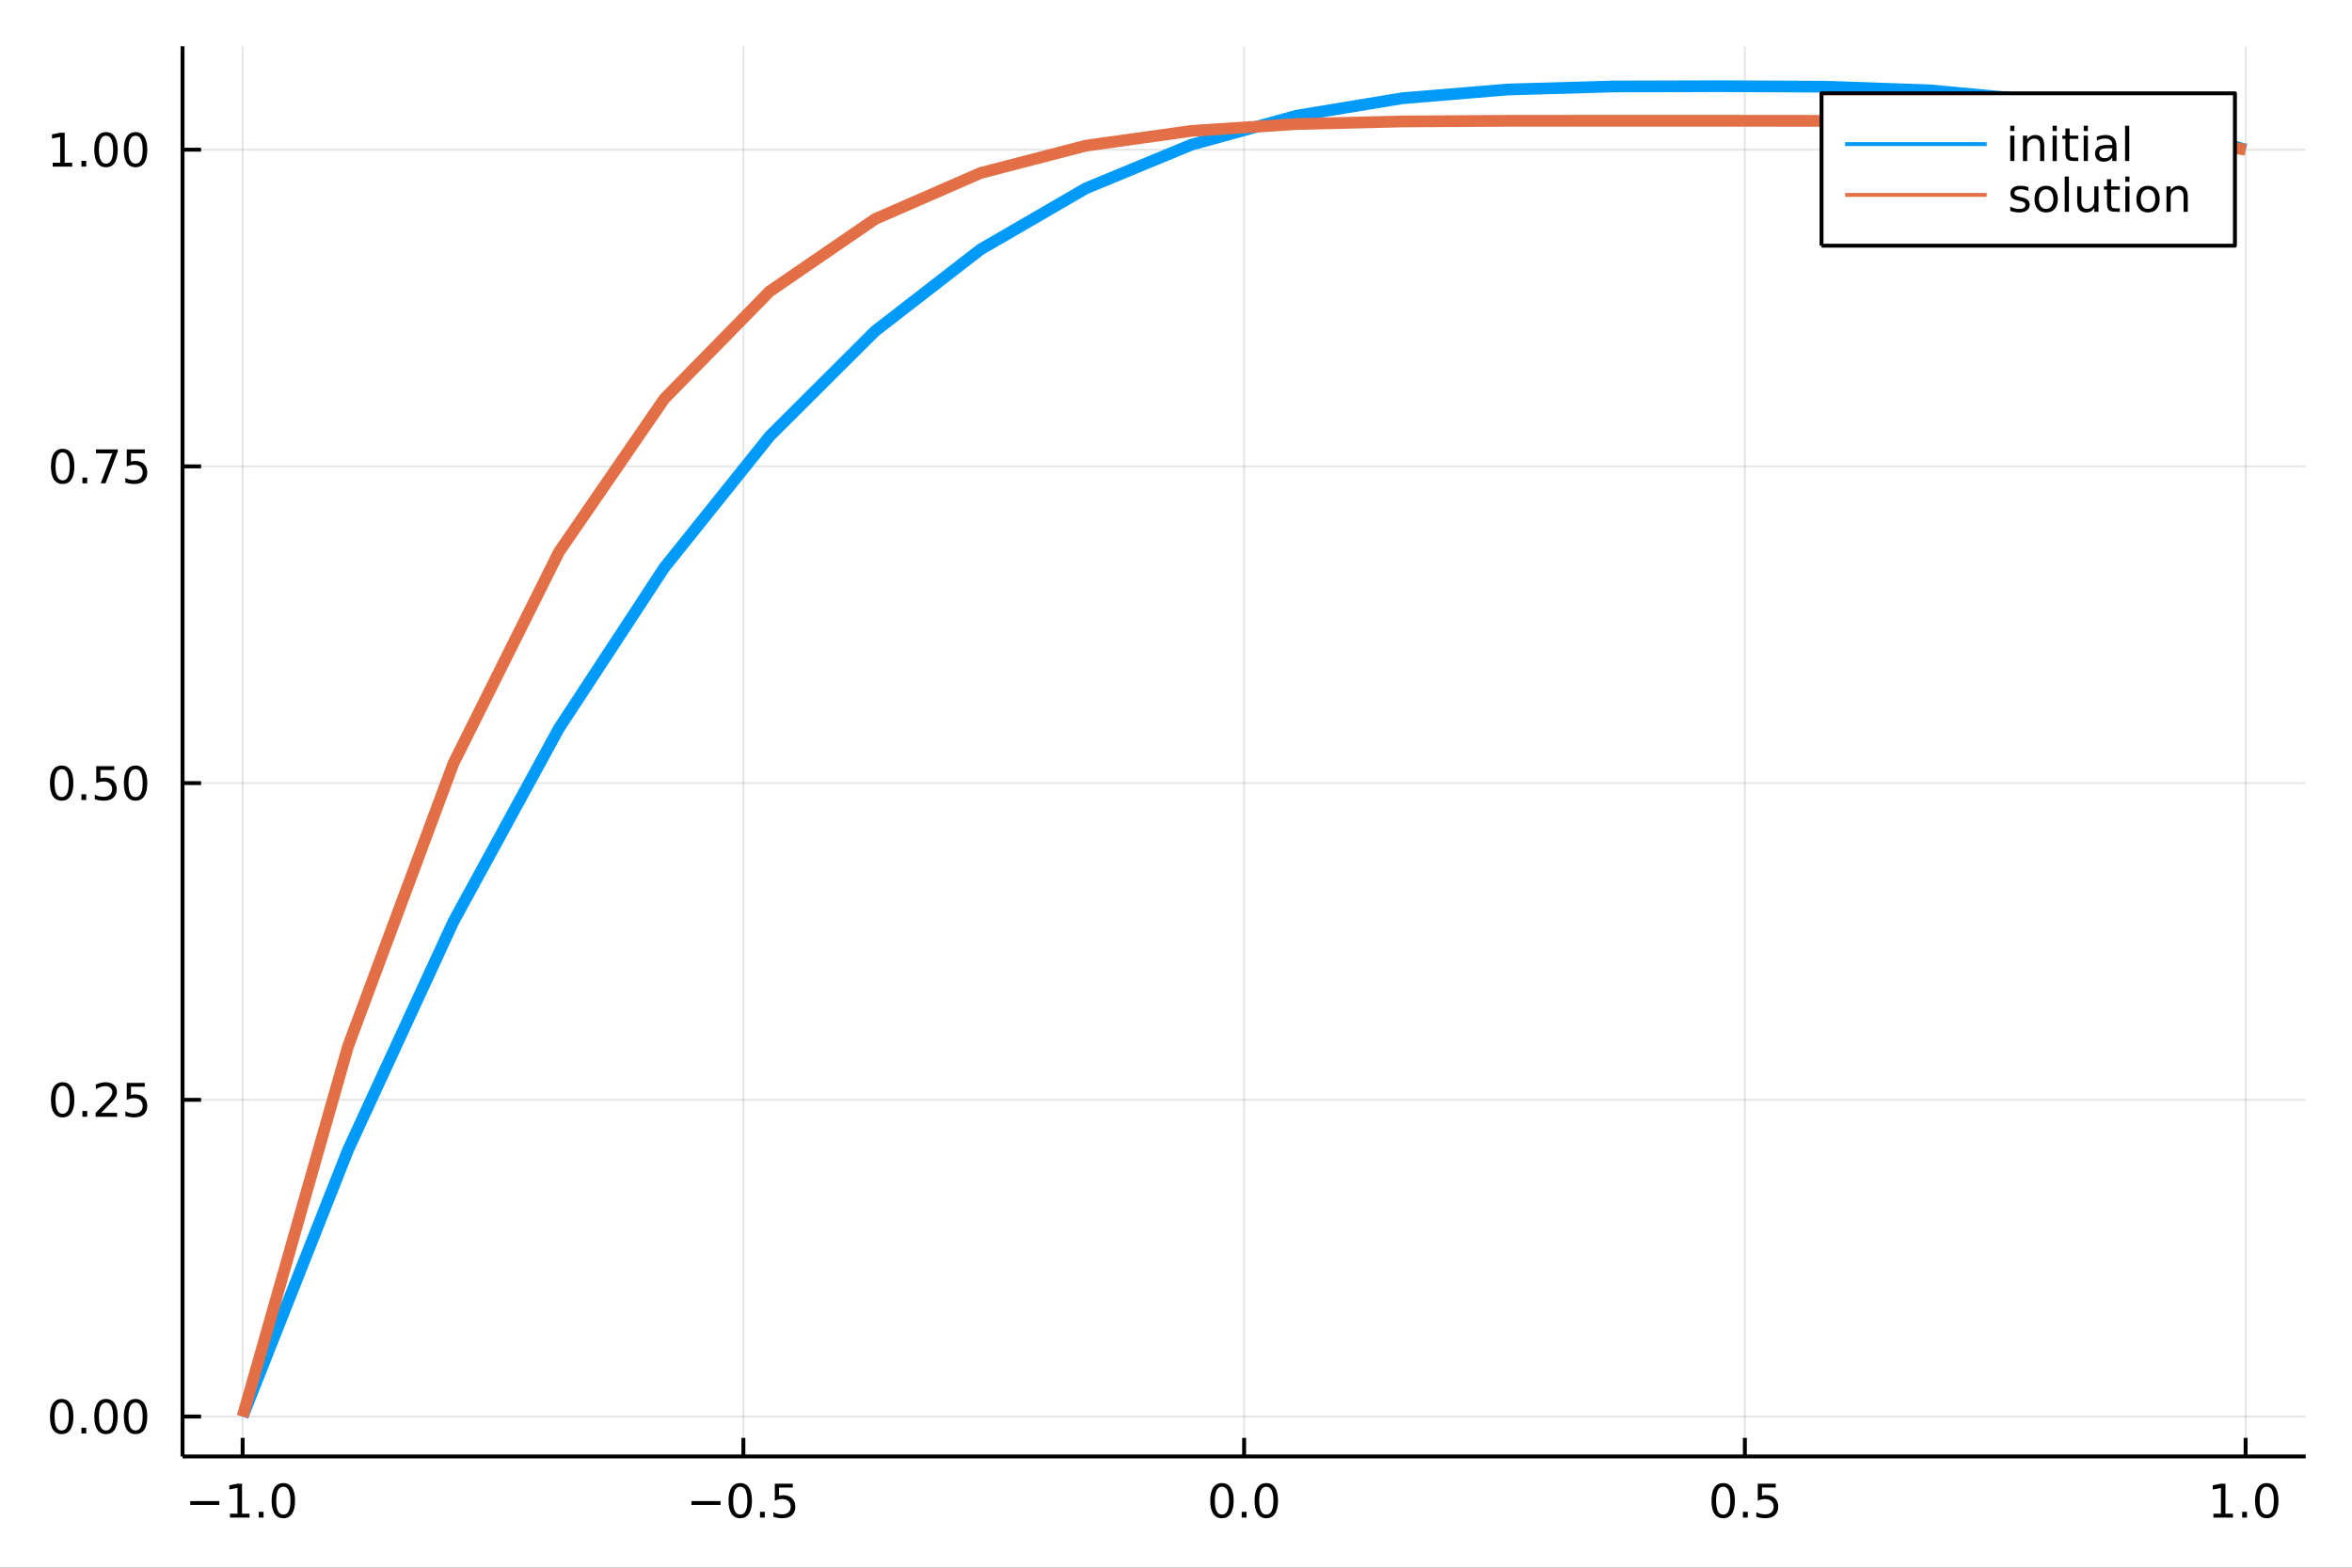 <?xml version="1.0" encoding="utf-8"?>
<svg xmlns="http://www.w3.org/2000/svg" xmlns:xlink="http://www.w3.org/1999/xlink" width="600" height="400" viewBox="0 0 2400 1600">
<rect x="0" y="0" width="2400" height="1600" fill="#333333" stroke="none"/>
<defs>
  <clipPath id="clip210">
    <rect x="0" y="0" width="2400" height="1600"/>
  </clipPath>
</defs>
<path clip-path="url(#clip210)" d="
M0 1600 L2400 1600 L2400 0 L0 0  Z
  " fill="#ffffff" fill-rule="evenodd" fill-opacity="1"/>
<defs>
  <clipPath id="clip211">
    <rect x="480" y="0" width="1681" height="1600"/>
  </clipPath>
</defs>
<path clip-path="url(#clip210)" d="
M186.274 1486.45 L2352.76 1486.45 L2352.76 47.244 L186.274 47.244  Z
  " fill="#ffffff" fill-rule="evenodd" fill-opacity="1"/>
<defs>
  <clipPath id="clip212">
    <rect x="186" y="47" width="2167" height="1440"/>
  </clipPath>
</defs>
<polyline clip-path="url(#clip212)" style="stroke:#000000; stroke-linecap:butt; stroke-linejoin:round; stroke-width:2; stroke-opacity:0.1; fill:none" points="
  247.59,1486.45 247.59,47.244 
  "/>
<polyline clip-path="url(#clip212)" style="stroke:#000000; stroke-linecap:butt; stroke-linejoin:round; stroke-width:2; stroke-opacity:0.1; fill:none" points="
  758.552,1486.45 758.552,47.244 
  "/>
<polyline clip-path="url(#clip212)" style="stroke:#000000; stroke-linecap:butt; stroke-linejoin:round; stroke-width:2; stroke-opacity:0.1; fill:none" points="
  1269.51,1486.45 1269.51,47.244 
  "/>
<polyline clip-path="url(#clip212)" style="stroke:#000000; stroke-linecap:butt; stroke-linejoin:round; stroke-width:2; stroke-opacity:0.1; fill:none" points="
  1780.48,1486.45 1780.48,47.244 
  "/>
<polyline clip-path="url(#clip212)" style="stroke:#000000; stroke-linecap:butt; stroke-linejoin:round; stroke-width:2; stroke-opacity:0.1; fill:none" points="
  2291.44,1486.45 2291.44,47.244 
  "/>
<polyline clip-path="url(#clip210)" style="stroke:#000000; stroke-linecap:butt; stroke-linejoin:round; stroke-width:4; stroke-opacity:1; fill:none" points="
  186.274,1486.45 2352.76,1486.45 
  "/>
<polyline clip-path="url(#clip210)" style="stroke:#000000; stroke-linecap:butt; stroke-linejoin:round; stroke-width:4; stroke-opacity:1; fill:none" points="
  247.59,1486.45 247.59,1467.55 
  "/>
<polyline clip-path="url(#clip210)" style="stroke:#000000; stroke-linecap:butt; stroke-linejoin:round; stroke-width:4; stroke-opacity:1; fill:none" points="
  758.552,1486.45 758.552,1467.55 
  "/>
<polyline clip-path="url(#clip210)" style="stroke:#000000; stroke-linecap:butt; stroke-linejoin:round; stroke-width:4; stroke-opacity:1; fill:none" points="
  1269.51,1486.45 1269.51,1467.55 
  "/>
<polyline clip-path="url(#clip210)" style="stroke:#000000; stroke-linecap:butt; stroke-linejoin:round; stroke-width:4; stroke-opacity:1; fill:none" points="
  1780.48,1486.45 1780.48,1467.55 
  "/>
<polyline clip-path="url(#clip210)" style="stroke:#000000; stroke-linecap:butt; stroke-linejoin:round; stroke-width:4; stroke-opacity:1; fill:none" points="
  2291.44,1486.45 2291.44,1467.55 
  "/>
<path clip-path="url(#clip210)" d="M194.118 1532.02 L223.793 1532.02 L223.793 1535.95 L194.118 1535.95 L194.118 1532.02 Z" fill="#000000" fill-rule="evenodd" fill-opacity="1" /><path clip-path="url(#clip210)" d="M234.696 1544.91 L242.335 1544.91 L242.335 1518.55 L234.025 1520.21 L234.025 1515.95 L242.289 1514.29 L246.965 1514.29 L246.965 1544.91 L254.603 1544.91 L254.603 1548.85 L234.696 1548.85 L234.696 1544.91 Z" fill="#000000" fill-rule="evenodd" fill-opacity="1" /><path clip-path="url(#clip210)" d="M264.048 1542.97 L268.932 1542.97 L268.932 1548.85 L264.048 1548.85 L264.048 1542.97 Z" fill="#000000" fill-rule="evenodd" fill-opacity="1" /><path clip-path="url(#clip210)" d="M289.117 1517.37 Q285.506 1517.37 283.677 1520.93 Q281.872 1524.47 281.872 1531.6 Q281.872 1538.71 283.677 1542.27 Q285.506 1545.82 289.117 1545.82 Q292.751 1545.82 294.557 1542.27 Q296.386 1538.71 296.386 1531.6 Q296.386 1524.47 294.557 1520.93 Q292.751 1517.37 289.117 1517.37 M289.117 1513.66 Q294.927 1513.66 297.983 1518.27 Q301.061 1522.85 301.061 1531.6 Q301.061 1540.33 297.983 1544.94 Q294.927 1549.52 289.117 1549.52 Q283.307 1549.52 280.228 1544.94 Q277.173 1540.33 277.173 1531.6 Q277.173 1522.85 280.228 1518.27 Q283.307 1513.66 289.117 1513.66 Z" fill="#000000" fill-rule="evenodd" fill-opacity="1" /><path clip-path="url(#clip210)" d="M705.578 1532.02 L735.254 1532.02 L735.254 1535.95 L705.578 1535.95 L705.578 1532.02 Z" fill="#000000" fill-rule="evenodd" fill-opacity="1" /><path clip-path="url(#clip210)" d="M755.346 1517.37 Q751.735 1517.37 749.906 1520.93 Q748.101 1524.47 748.101 1531.6 Q748.101 1538.71 749.906 1542.27 Q751.735 1545.82 755.346 1545.82 Q758.98 1545.82 760.786 1542.27 Q762.615 1538.71 762.615 1531.6 Q762.615 1524.47 760.786 1520.93 Q758.98 1517.37 755.346 1517.37 M755.346 1513.66 Q761.156 1513.66 764.212 1518.27 Q767.291 1522.85 767.291 1531.6 Q767.291 1540.33 764.212 1544.94 Q761.156 1549.52 755.346 1549.52 Q749.536 1549.52 746.457 1544.94 Q743.402 1540.33 743.402 1531.6 Q743.402 1522.85 746.457 1518.27 Q749.536 1513.66 755.346 1513.66 Z" fill="#000000" fill-rule="evenodd" fill-opacity="1" /><path clip-path="url(#clip210)" d="M775.508 1542.97 L780.392 1542.97 L780.392 1548.85 L775.508 1548.85 L775.508 1542.97 Z" fill="#000000" fill-rule="evenodd" fill-opacity="1" /><path clip-path="url(#clip210)" d="M790.624 1514.29 L808.98 1514.29 L808.98 1518.22 L794.906 1518.22 L794.906 1526.7 Q795.925 1526.35 796.943 1526.19 Q797.962 1526 798.98 1526 Q804.767 1526 808.147 1529.17 Q811.526 1532.34 811.526 1537.76 Q811.526 1543.34 808.054 1546.44 Q804.582 1549.52 798.263 1549.52 Q796.087 1549.52 793.818 1549.15 Q791.573 1548.78 789.166 1548.04 L789.166 1543.34 Q791.249 1544.47 793.471 1545.03 Q795.693 1545.58 798.17 1545.58 Q802.175 1545.58 804.513 1543.48 Q806.851 1541.37 806.851 1537.76 Q806.851 1534.15 804.513 1532.04 Q802.175 1529.94 798.17 1529.94 Q796.295 1529.94 794.42 1530.35 Q792.568 1530.77 790.624 1531.65 L790.624 1514.29 Z" fill="#000000" fill-rule="evenodd" fill-opacity="1" /><path clip-path="url(#clip210)" d="M1246.9 1517.37 Q1243.29 1517.37 1241.46 1520.93 Q1239.65 1524.47 1239.65 1531.6 Q1239.65 1538.71 1241.46 1542.27 Q1243.29 1545.82 1246.9 1545.82 Q1250.53 1545.82 1252.34 1542.27 Q1254.17 1538.71 1254.17 1531.6 Q1254.17 1524.47 1252.34 1520.93 Q1250.53 1517.37 1246.9 1517.37 M1246.9 1513.66 Q1252.71 1513.66 1255.77 1518.27 Q1258.84 1522.85 1258.84 1531.6 Q1258.84 1540.33 1255.77 1544.94 Q1252.71 1549.52 1246.9 1549.52 Q1241.09 1549.52 1238.01 1544.94 Q1234.95 1540.33 1234.95 1531.6 Q1234.95 1522.85 1238.01 1518.27 Q1241.09 1513.66 1246.9 1513.66 Z" fill="#000000" fill-rule="evenodd" fill-opacity="1" /><path clip-path="url(#clip210)" d="M1267.06 1542.97 L1271.95 1542.97 L1271.95 1548.85 L1267.06 1548.85 L1267.06 1542.97 Z" fill="#000000" fill-rule="evenodd" fill-opacity="1" /><path clip-path="url(#clip210)" d="M1292.13 1517.37 Q1288.52 1517.37 1286.69 1520.93 Q1284.89 1524.47 1284.89 1531.6 Q1284.89 1538.71 1286.69 1542.27 Q1288.52 1545.82 1292.13 1545.82 Q1295.76 1545.82 1297.57 1542.27 Q1299.4 1538.71 1299.4 1531.6 Q1299.4 1524.47 1297.57 1520.93 Q1295.76 1517.37 1292.13 1517.37 M1292.13 1513.66 Q1297.94 1513.66 1301 1518.27 Q1304.07 1522.85 1304.07 1531.6 Q1304.07 1540.33 1301 1544.94 Q1297.94 1549.52 1292.13 1549.52 Q1286.32 1549.52 1283.24 1544.94 Q1280.19 1540.33 1280.19 1531.6 Q1280.19 1522.85 1283.24 1518.27 Q1286.32 1513.66 1292.13 1513.66 Z" fill="#000000" fill-rule="evenodd" fill-opacity="1" /><path clip-path="url(#clip210)" d="M1758.36 1517.37 Q1754.75 1517.37 1752.92 1520.93 Q1751.11 1524.47 1751.11 1531.6 Q1751.11 1538.71 1752.92 1542.27 Q1754.75 1545.82 1758.36 1545.82 Q1761.99 1545.82 1763.8 1542.27 Q1765.63 1538.71 1765.63 1531.6 Q1765.63 1524.47 1763.8 1520.93 Q1761.99 1517.37 1758.36 1517.37 M1758.36 1513.66 Q1764.17 1513.66 1767.23 1518.27 Q1770.3 1522.85 1770.3 1531.6 Q1770.3 1540.33 1767.23 1544.94 Q1764.17 1549.52 1758.36 1549.52 Q1752.55 1549.52 1749.47 1544.94 Q1746.42 1540.33 1746.42 1531.6 Q1746.42 1522.85 1749.47 1518.27 Q1752.55 1513.66 1758.36 1513.66 Z" fill="#000000" fill-rule="evenodd" fill-opacity="1" /><path clip-path="url(#clip210)" d="M1778.52 1542.97 L1783.41 1542.97 L1783.41 1548.85 L1778.52 1548.85 L1778.52 1542.97 Z" fill="#000000" fill-rule="evenodd" fill-opacity="1" /><path clip-path="url(#clip210)" d="M1793.64 1514.29 L1811.99 1514.29 L1811.99 1518.22 L1797.92 1518.22 L1797.92 1526.7 Q1798.94 1526.35 1799.96 1526.19 Q1800.98 1526 1801.99 1526 Q1807.78 1526 1811.16 1529.17 Q1814.54 1532.34 1814.54 1537.76 Q1814.54 1543.34 1811.07 1546.44 Q1807.6 1549.52 1801.28 1549.52 Q1799.1 1549.52 1796.83 1549.15 Q1794.59 1548.78 1792.18 1548.04 L1792.18 1543.34 Q1794.26 1544.47 1796.48 1545.03 Q1798.71 1545.58 1801.18 1545.58 Q1805.19 1545.58 1807.53 1543.48 Q1809.86 1541.37 1809.86 1537.76 Q1809.86 1534.15 1807.53 1532.04 Q1805.19 1529.94 1801.18 1529.94 Q1799.31 1529.94 1797.43 1530.35 Q1795.58 1530.77 1793.64 1531.65 L1793.64 1514.29 Z" fill="#000000" fill-rule="evenodd" fill-opacity="1" /><path clip-path="url(#clip210)" d="M2258.59 1544.91 L2266.23 1544.91 L2266.23 1518.55 L2257.92 1520.21 L2257.92 1515.95 L2266.19 1514.29 L2270.86 1514.29 L2270.86 1544.91 L2278.5 1544.91 L2278.5 1548.85 L2258.59 1548.85 L2258.59 1544.91 Z" fill="#000000" fill-rule="evenodd" fill-opacity="1" /><path clip-path="url(#clip210)" d="M2287.95 1542.97 L2292.83 1542.97 L2292.83 1548.85 L2287.95 1548.85 L2287.95 1542.97 Z" fill="#000000" fill-rule="evenodd" fill-opacity="1" /><path clip-path="url(#clip210)" d="M2313.01 1517.37 Q2309.4 1517.37 2307.57 1520.93 Q2305.77 1524.47 2305.77 1531.6 Q2305.77 1538.71 2307.57 1542.27 Q2309.4 1545.82 2313.01 1545.82 Q2316.65 1545.82 2318.45 1542.27 Q2320.28 1538.71 2320.28 1531.6 Q2320.28 1524.47 2318.45 1520.93 Q2316.65 1517.37 2313.01 1517.37 M2313.01 1513.66 Q2318.82 1513.66 2321.88 1518.27 Q2324.96 1522.85 2324.96 1531.6 Q2324.96 1540.33 2321.88 1544.94 Q2318.82 1549.52 2313.01 1549.52 Q2307.2 1549.52 2304.13 1544.94 Q2301.07 1540.33 2301.07 1531.6 Q2301.07 1522.85 2304.13 1518.27 Q2307.2 1513.66 2313.01 1513.66 Z" fill="#000000" fill-rule="evenodd" fill-opacity="1" /><polyline clip-path="url(#clip212)" style="stroke:#000000; stroke-linecap:butt; stroke-linejoin:round; stroke-width:2; stroke-opacity:0.1; fill:none" points="
  186.274,1445.72 2352.76,1445.72 
  "/>
<polyline clip-path="url(#clip212)" style="stroke:#000000; stroke-linecap:butt; stroke-linejoin:round; stroke-width:2; stroke-opacity:0.1; fill:none" points="
  186.274,1122.48 2352.76,1122.48 
  "/>
<polyline clip-path="url(#clip212)" style="stroke:#000000; stroke-linecap:butt; stroke-linejoin:round; stroke-width:2; stroke-opacity:0.1; fill:none" points="
  186.274,799.239 2352.76,799.239 
  "/>
<polyline clip-path="url(#clip212)" style="stroke:#000000; stroke-linecap:butt; stroke-linejoin:round; stroke-width:2; stroke-opacity:0.1; fill:none" points="
  186.274,476 2352.76,476 
  "/>
<polyline clip-path="url(#clip212)" style="stroke:#000000; stroke-linecap:butt; stroke-linejoin:round; stroke-width:2; stroke-opacity:0.1; fill:none" points="
  186.274,152.762 2352.76,152.762 
  "/>
<polyline clip-path="url(#clip210)" style="stroke:#000000; stroke-linecap:butt; stroke-linejoin:round; stroke-width:4; stroke-opacity:1; fill:none" points="
  186.274,1486.45 186.274,47.244 
  "/>
<polyline clip-path="url(#clip210)" style="stroke:#000000; stroke-linecap:butt; stroke-linejoin:round; stroke-width:4; stroke-opacity:1; fill:none" points="
  186.274,1445.72 205.172,1445.72 
  "/>
<polyline clip-path="url(#clip210)" style="stroke:#000000; stroke-linecap:butt; stroke-linejoin:round; stroke-width:4; stroke-opacity:1; fill:none" points="
  186.274,1122.48 205.172,1122.48 
  "/>
<polyline clip-path="url(#clip210)" style="stroke:#000000; stroke-linecap:butt; stroke-linejoin:round; stroke-width:4; stroke-opacity:1; fill:none" points="
  186.274,799.239 205.172,799.239 
  "/>
<polyline clip-path="url(#clip210)" style="stroke:#000000; stroke-linecap:butt; stroke-linejoin:round; stroke-width:4; stroke-opacity:1; fill:none" points="
  186.274,476 205.172,476 
  "/>
<polyline clip-path="url(#clip210)" style="stroke:#000000; stroke-linecap:butt; stroke-linejoin:round; stroke-width:4; stroke-opacity:1; fill:none" points="
  186.274,152.762 205.172,152.762 
  "/>
<path clip-path="url(#clip210)" d="M62.937 1431.51 Q59.325 1431.51 57.497 1435.08 Q55.691 1438.62 55.691 1445.75 Q55.691 1452.86 57.497 1456.42 Q59.325 1459.96 62.937 1459.96 Q66.571 1459.96 68.376 1456.42 Q70.205 1452.86 70.205 1445.75 Q70.205 1438.62 68.376 1435.08 Q66.571 1431.51 62.937 1431.51 M62.937 1427.81 Q68.747 1427.81 71.802 1432.42 Q74.881 1437 74.881 1445.75 Q74.881 1454.48 71.802 1459.08 Q68.747 1463.67 62.937 1463.67 Q57.126 1463.67 54.048 1459.08 Q50.992 1454.48 50.992 1445.75 Q50.992 1437 54.048 1432.42 Q57.126 1427.81 62.937 1427.81 Z" fill="#000000" fill-rule="evenodd" fill-opacity="1" /><path clip-path="url(#clip210)" d="M83.098 1457.12 L87.983 1457.12 L87.983 1463 L83.098 1463 L83.098 1457.12 Z" fill="#000000" fill-rule="evenodd" fill-opacity="1" /><path clip-path="url(#clip210)" d="M108.168 1431.51 Q104.557 1431.51 102.728 1435.08 Q100.922 1438.62 100.922 1445.75 Q100.922 1452.86 102.728 1456.42 Q104.557 1459.96 108.168 1459.96 Q111.802 1459.96 113.608 1456.42 Q115.436 1452.86 115.436 1445.75 Q115.436 1438.62 113.608 1435.08 Q111.802 1431.51 108.168 1431.51 M108.168 1427.81 Q113.978 1427.81 117.033 1432.42 Q120.112 1437 120.112 1445.75 Q120.112 1454.48 117.033 1459.08 Q113.978 1463.67 108.168 1463.67 Q102.358 1463.67 99.279 1459.08 Q96.223 1454.48 96.223 1445.75 Q96.223 1437 99.279 1432.42 Q102.358 1427.81 108.168 1427.81 Z" fill="#000000" fill-rule="evenodd" fill-opacity="1" /><path clip-path="url(#clip210)" d="M138.33 1431.51 Q134.719 1431.51 132.89 1435.08 Q131.084 1438.62 131.084 1445.75 Q131.084 1452.86 132.89 1456.42 Q134.719 1459.96 138.33 1459.96 Q141.964 1459.96 143.769 1456.42 Q145.598 1452.86 145.598 1445.75 Q145.598 1438.62 143.769 1435.08 Q141.964 1431.51 138.33 1431.51 M138.33 1427.81 Q144.14 1427.81 147.195 1432.42 Q150.274 1437 150.274 1445.75 Q150.274 1454.48 147.195 1459.08 Q144.14 1463.67 138.33 1463.67 Q132.519 1463.67 129.441 1459.08 Q126.385 1454.48 126.385 1445.75 Q126.385 1437 129.441 1432.42 Q132.519 1427.81 138.33 1427.81 Z" fill="#000000" fill-rule="evenodd" fill-opacity="1" /><path clip-path="url(#clip210)" d="M63.932 1108.28 Q60.321 1108.28 58.492 1111.84 Q56.687 1115.38 56.687 1122.51 Q56.687 1129.62 58.492 1133.18 Q60.321 1136.72 63.932 1136.72 Q67.566 1136.72 69.372 1133.18 Q71.2 1129.62 71.2 1122.51 Q71.2 1115.38 69.372 1111.84 Q67.566 1108.28 63.932 1108.28 M63.932 1104.57 Q69.742 1104.57 72.798 1109.18 Q75.876 1113.76 75.876 1122.51 Q75.876 1131.24 72.798 1135.85 Q69.742 1140.43 63.932 1140.43 Q58.122 1140.43 55.043 1135.85 Q51.987 1131.24 51.987 1122.51 Q51.987 1113.76 55.043 1109.18 Q58.122 1104.57 63.932 1104.57 Z" fill="#000000" fill-rule="evenodd" fill-opacity="1" /><path clip-path="url(#clip210)" d="M84.094 1133.88 L88.978 1133.88 L88.978 1139.76 L84.094 1139.76 L84.094 1133.88 Z" fill="#000000" fill-rule="evenodd" fill-opacity="1" /><path clip-path="url(#clip210)" d="M103.191 1135.82 L119.51 1135.82 L119.51 1139.76 L97.566 1139.76 L97.566 1135.82 Q100.228 1133.07 104.811 1128.44 Q109.418 1123.79 110.598 1122.44 Q112.844 1119.92 113.723 1118.18 Q114.626 1116.42 114.626 1114.73 Q114.626 1111.98 112.682 1110.24 Q110.76 1108.51 107.658 1108.51 Q105.459 1108.51 103.006 1109.27 Q100.575 1110.04 97.797 1111.59 L97.797 1106.86 Q100.621 1105.73 103.075 1105.15 Q105.529 1104.57 107.566 1104.57 Q112.936 1104.57 116.131 1107.26 Q119.325 1109.94 119.325 1114.43 Q119.325 1116.56 118.515 1118.48 Q117.728 1120.38 115.621 1122.97 Q115.043 1123.65 111.941 1126.86 Q108.839 1130.06 103.191 1135.82 Z" fill="#000000" fill-rule="evenodd" fill-opacity="1" /><path clip-path="url(#clip210)" d="M129.371 1105.2 L147.728 1105.2 L147.728 1109.13 L133.654 1109.13 L133.654 1117.6 Q134.672 1117.26 135.691 1117.1 Q136.709 1116.91 137.728 1116.91 Q143.515 1116.91 146.894 1120.08 Q150.274 1123.25 150.274 1128.67 Q150.274 1134.25 146.802 1137.35 Q143.33 1140.43 137.01 1140.43 Q134.834 1140.43 132.566 1140.06 Q130.32 1139.69 127.913 1138.95 L127.913 1134.25 Q129.996 1135.38 132.219 1135.94 Q134.441 1136.49 136.918 1136.49 Q140.922 1136.49 143.26 1134.39 Q145.598 1132.28 145.598 1128.67 Q145.598 1125.06 143.26 1122.95 Q140.922 1120.85 136.918 1120.85 Q135.043 1120.85 133.168 1121.26 Q131.316 1121.68 129.371 1122.56 L129.371 1105.2 Z" fill="#000000" fill-rule="evenodd" fill-opacity="1" /><path clip-path="url(#clip210)" d="M62.937 785.037 Q59.325 785.037 57.497 788.602 Q55.691 792.144 55.691 799.273 Q55.691 806.38 57.497 809.945 Q59.325 813.486 62.937 813.486 Q66.571 813.486 68.376 809.945 Q70.205 806.38 70.205 799.273 Q70.205 792.144 68.376 788.602 Q66.571 785.037 62.937 785.037 M62.937 781.334 Q68.747 781.334 71.802 785.94 Q74.881 790.523 74.881 799.273 Q74.881 808 71.802 812.607 Q68.747 817.19 62.937 817.19 Q57.126 817.19 54.048 812.607 Q50.992 808 50.992 799.273 Q50.992 790.523 54.048 785.94 Q57.126 781.334 62.937 781.334 Z" fill="#000000" fill-rule="evenodd" fill-opacity="1" /><path clip-path="url(#clip210)" d="M83.098 810.639 L87.983 810.639 L87.983 816.519 L83.098 816.519 L83.098 810.639 Z" fill="#000000" fill-rule="evenodd" fill-opacity="1" /><path clip-path="url(#clip210)" d="M98.214 781.959 L116.57 781.959 L116.57 785.894 L102.496 785.894 L102.496 794.366 Q103.515 794.019 104.534 793.857 Q105.552 793.672 106.571 793.672 Q112.358 793.672 115.737 796.843 Q119.117 800.014 119.117 805.431 Q119.117 811.009 115.645 814.111 Q112.172 817.19 105.853 817.19 Q103.677 817.19 101.409 816.82 Q99.163 816.449 96.756 815.709 L96.756 811.009 Q98.839 812.144 101.061 812.699 Q103.284 813.255 105.76 813.255 Q109.765 813.255 112.103 811.148 Q114.441 809.042 114.441 805.431 Q114.441 801.82 112.103 799.713 Q109.765 797.607 105.76 797.607 Q103.885 797.607 102.01 798.023 Q100.159 798.44 98.214 799.32 L98.214 781.959 Z" fill="#000000" fill-rule="evenodd" fill-opacity="1" /><path clip-path="url(#clip210)" d="M138.33 785.037 Q134.719 785.037 132.89 788.602 Q131.084 792.144 131.084 799.273 Q131.084 806.38 132.89 809.945 Q134.719 813.486 138.33 813.486 Q141.964 813.486 143.769 809.945 Q145.598 806.38 145.598 799.273 Q145.598 792.144 143.769 788.602 Q141.964 785.037 138.33 785.037 M138.33 781.334 Q144.14 781.334 147.195 785.94 Q150.274 790.523 150.274 799.273 Q150.274 808 147.195 812.607 Q144.14 817.19 138.33 817.19 Q132.519 817.19 129.441 812.607 Q126.385 808 126.385 799.273 Q126.385 790.523 129.441 785.94 Q132.519 781.334 138.33 781.334 Z" fill="#000000" fill-rule="evenodd" fill-opacity="1" /><path clip-path="url(#clip210)" d="M63.932 461.799 Q60.321 461.799 58.492 465.364 Q56.687 468.905 56.687 476.035 Q56.687 483.141 58.492 486.706 Q60.321 490.248 63.932 490.248 Q67.566 490.248 69.372 486.706 Q71.2 483.141 71.2 476.035 Q71.2 468.905 69.372 465.364 Q67.566 461.799 63.932 461.799 M63.932 458.095 Q69.742 458.095 72.798 462.702 Q75.876 467.285 75.876 476.035 Q75.876 484.762 72.798 489.368 Q69.742 493.952 63.932 493.952 Q58.122 493.952 55.043 489.368 Q51.987 484.762 51.987 476.035 Q51.987 467.285 55.043 462.702 Q58.122 458.095 63.932 458.095 Z" fill="#000000" fill-rule="evenodd" fill-opacity="1" /><path clip-path="url(#clip210)" d="M84.094 487.401 L88.978 487.401 L88.978 493.28 L84.094 493.28 L84.094 487.401 Z" fill="#000000" fill-rule="evenodd" fill-opacity="1" /><path clip-path="url(#clip210)" d="M97.983 458.72 L120.205 458.72 L120.205 460.711 L107.658 493.28 L102.774 493.28 L114.58 462.655 L97.983 462.655 L97.983 458.72 Z" fill="#000000" fill-rule="evenodd" fill-opacity="1" /><path clip-path="url(#clip210)" d="M129.371 458.72 L147.728 458.72 L147.728 462.655 L133.654 462.655 L133.654 471.128 Q134.672 470.78 135.691 470.618 Q136.709 470.433 137.728 470.433 Q143.515 470.433 146.894 473.604 Q150.274 476.776 150.274 482.192 Q150.274 487.771 146.802 490.873 Q143.33 493.952 137.01 493.952 Q134.834 493.952 132.566 493.581 Q130.32 493.211 127.913 492.47 L127.913 487.771 Q129.996 488.905 132.219 489.461 Q134.441 490.016 136.918 490.016 Q140.922 490.016 143.26 487.91 Q145.598 485.803 145.598 482.192 Q145.598 478.581 143.26 476.475 Q140.922 474.368 136.918 474.368 Q135.043 474.368 133.168 474.785 Q131.316 475.202 129.371 476.081 L129.371 458.72 Z" fill="#000000" fill-rule="evenodd" fill-opacity="1" /><path clip-path="url(#clip210)" d="M53.747 166.107 L61.386 166.107 L61.386 139.741 L53.075 141.408 L53.075 137.148 L61.339 135.482 L66.015 135.482 L66.015 166.107 L73.654 166.107 L73.654 170.042 L53.747 170.042 L53.747 166.107 Z" fill="#000000" fill-rule="evenodd" fill-opacity="1" /><path clip-path="url(#clip210)" d="M83.098 164.162 L87.983 164.162 L87.983 170.042 L83.098 170.042 L83.098 164.162 Z" fill="#000000" fill-rule="evenodd" fill-opacity="1" /><path clip-path="url(#clip210)" d="M108.168 138.56 Q104.557 138.56 102.728 142.125 Q100.922 145.667 100.922 152.796 Q100.922 159.903 102.728 163.468 Q104.557 167.009 108.168 167.009 Q111.802 167.009 113.608 163.468 Q115.436 159.903 115.436 152.796 Q115.436 145.667 113.608 142.125 Q111.802 138.56 108.168 138.56 M108.168 134.857 Q113.978 134.857 117.033 139.463 Q120.112 144.047 120.112 152.796 Q120.112 161.523 117.033 166.13 Q113.978 170.713 108.168 170.713 Q102.358 170.713 99.279 166.13 Q96.223 161.523 96.223 152.796 Q96.223 144.047 99.279 139.463 Q102.358 134.857 108.168 134.857 Z" fill="#000000" fill-rule="evenodd" fill-opacity="1" /><path clip-path="url(#clip210)" d="M138.33 138.56 Q134.719 138.56 132.89 142.125 Q131.084 145.667 131.084 152.796 Q131.084 159.903 132.89 163.468 Q134.719 167.009 138.33 167.009 Q141.964 167.009 143.769 163.468 Q145.598 159.903 145.598 152.796 Q145.598 145.667 143.769 142.125 Q141.964 138.56 138.33 138.56 M138.33 134.857 Q144.14 134.857 147.195 139.463 Q150.274 144.047 150.274 152.796 Q150.274 161.523 147.195 166.13 Q144.14 170.713 138.33 170.713 Q132.519 170.713 129.441 166.13 Q126.385 161.523 126.385 152.796 Q126.385 144.047 129.441 139.463 Q132.519 134.857 138.33 134.857 Z" fill="#000000" fill-rule="evenodd" fill-opacity="1" /><polyline clip-path="url(#clip212)" style="stroke:#009af9; stroke-linecap:butt; stroke-linejoin:round; stroke-width:12; stroke-opacity:1; fill:none" points="
  247.59,1445.72 355.161,1173.62 462.732,940.524 570.303,743.42 677.874,579.289 785.445,445.116 893.016,337.884 1000.59,254.576 1108.16,192.178 1215.73,147.673 
  1323.3,118.044 1430.87,100.276 1538.44,91.353 1646.01,88.258 1753.58,87.976 1861.16,88.462 1968.73,92.167 2076.3,102.108 2183.87,121.301 2291.44,152.762 
  
  "/>
<polyline clip-path="url(#clip212)" style="stroke:#e26f46; stroke-linecap:butt; stroke-linejoin:round; stroke-width:12; stroke-opacity:1; fill:none" points="
  247.59,1445.72 355.161,1067.84 462.732,779.038 570.303,563.469 677.874,407.027 785.445,297.305 893.016,223.538 1000.59,176.541 1108.16,148.64 1215.73,133.608 
  1323.3,126.577 1430.87,123.954 1538.44,123.311 1646.01,123.257 1753.58,123.257 1861.16,123.358 1968.73,124.24 2076.3,127.477 2183.87,135.708 2291.44,152.762 
  
  "/>
<path clip-path="url(#clip210)" d="
M1858.69 250.738 L2280.54 250.738 L2280.54 95.218 L1858.69 95.218  Z
  " fill="#ffffff" fill-rule="evenodd" fill-opacity="1"/>
<polyline clip-path="url(#clip210)" style="stroke:#000000; stroke-linecap:butt; stroke-linejoin:round; stroke-width:4; stroke-opacity:1; fill:none" points="
  1858.69,250.738 2280.54,250.738 2280.54,95.218 1858.69,95.218 1858.69,250.738 
  "/>
<polyline clip-path="url(#clip210)" style="stroke:#009af9; stroke-linecap:butt; stroke-linejoin:round; stroke-width:4; stroke-opacity:1; fill:none" points="
  1882.76,147.058 2027.19,147.058 
  "/>
<path clip-path="url(#clip210)" d="M2051.26 138.412 L2055.52 138.412 L2055.52 164.338 L2051.26 164.338 L2051.26 138.412 M2051.26 128.319 L2055.52 128.319 L2055.52 133.713 L2051.26 133.713 L2051.26 128.319 Z" fill="#000000" fill-rule="evenodd" fill-opacity="1" /><path clip-path="url(#clip210)" d="M2085.98 148.689 L2085.98 164.338 L2081.73 164.338 L2081.73 148.828 Q2081.73 145.148 2080.29 143.319 Q2078.85 141.49 2075.98 141.49 Q2072.54 141.49 2070.54 143.69 Q2068.55 145.889 2068.55 149.685 L2068.55 164.338 L2064.27 164.338 L2064.27 138.412 L2068.55 138.412 L2068.55 142.44 Q2070.08 140.102 2072.14 138.944 Q2074.23 137.787 2076.93 137.787 Q2081.4 137.787 2083.69 140.565 Q2085.98 143.319 2085.98 148.689 Z" fill="#000000" fill-rule="evenodd" fill-opacity="1" /><path clip-path="url(#clip210)" d="M2094.48 138.412 L2098.74 138.412 L2098.74 164.338 L2094.48 164.338 L2094.48 138.412 M2094.48 128.319 L2098.74 128.319 L2098.74 133.713 L2094.48 133.713 L2094.48 128.319 Z" fill="#000000" fill-rule="evenodd" fill-opacity="1" /><path clip-path="url(#clip210)" d="M2111.86 131.051 L2111.86 138.412 L2120.64 138.412 L2120.64 141.722 L2111.86 141.722 L2111.86 155.796 Q2111.86 158.967 2112.72 159.87 Q2113.6 160.773 2116.26 160.773 L2120.64 160.773 L2120.64 164.338 L2116.26 164.338 Q2111.33 164.338 2109.46 162.509 Q2107.58 160.657 2107.58 155.796 L2107.58 141.722 L2104.46 141.722 L2104.46 138.412 L2107.58 138.412 L2107.58 131.051 L2111.86 131.051 Z" fill="#000000" fill-rule="evenodd" fill-opacity="1" /><path clip-path="url(#clip210)" d="M2126.24 138.412 L2130.5 138.412 L2130.5 164.338 L2126.24 164.338 L2126.24 138.412 M2126.24 128.319 L2130.5 128.319 L2130.5 133.713 L2126.24 133.713 L2126.24 128.319 Z" fill="#000000" fill-rule="evenodd" fill-opacity="1" /><path clip-path="url(#clip210)" d="M2151.19 151.305 Q2146.03 151.305 2144.04 152.486 Q2142.05 153.666 2142.05 156.514 Q2142.05 158.782 2143.53 160.125 Q2145.04 161.444 2147.6 161.444 Q2151.15 161.444 2153.28 158.944 Q2155.43 156.421 2155.43 152.254 L2155.43 151.305 L2151.19 151.305 M2159.69 149.546 L2159.69 164.338 L2155.43 164.338 L2155.43 160.402 Q2153.97 162.763 2151.79 163.898 Q2149.62 165.009 2146.47 165.009 Q2142.49 165.009 2140.13 162.787 Q2137.79 160.541 2137.79 156.791 Q2137.79 152.416 2140.71 150.194 Q2143.65 147.972 2149.46 147.972 L2155.43 147.972 L2155.43 147.555 Q2155.43 144.615 2153.48 143.018 Q2151.56 141.398 2148.07 141.398 Q2145.85 141.398 2143.74 141.93 Q2141.63 142.463 2139.69 143.527 L2139.69 139.592 Q2142.03 138.69 2144.22 138.25 Q2146.42 137.787 2148.51 137.787 Q2154.13 137.787 2156.91 140.703 Q2159.69 143.62 2159.69 149.546 Z" fill="#000000" fill-rule="evenodd" fill-opacity="1" /><path clip-path="url(#clip210)" d="M2168.46 128.319 L2172.72 128.319 L2172.72 164.338 L2168.46 164.338 L2168.46 128.319 Z" fill="#000000" fill-rule="evenodd" fill-opacity="1" /><polyline clip-path="url(#clip210)" style="stroke:#e26f46; stroke-linecap:butt; stroke-linejoin:round; stroke-width:4; stroke-opacity:1; fill:none" points="
  1882.76,198.898 2027.19,198.898 
  "/>
<path clip-path="url(#clip210)" d="M2069.69 191.016 L2069.69 195.043 Q2067.88 194.117 2065.94 193.655 Q2063.99 193.192 2061.91 193.192 Q2058.74 193.192 2057.14 194.164 Q2055.57 195.136 2055.57 197.08 Q2055.57 198.562 2056.7 199.418 Q2057.84 200.252 2061.26 201.016 L2062.72 201.34 Q2067.26 202.312 2069.16 204.094 Q2071.08 205.854 2071.08 209.025 Q2071.08 212.636 2068.21 214.742 Q2065.36 216.849 2060.36 216.849 Q2058.28 216.849 2056.01 216.432 Q2053.76 216.039 2051.26 215.228 L2051.26 210.83 Q2053.62 212.057 2055.92 212.682 Q2058.21 213.284 2060.45 213.284 Q2063.46 213.284 2065.08 212.266 Q2066.7 211.224 2066.7 209.349 Q2066.7 207.613 2065.52 206.687 Q2064.36 205.761 2060.41 204.904 L2058.92 204.557 Q2054.97 203.724 2053.21 202.011 Q2051.45 200.275 2051.45 197.266 Q2051.45 193.608 2054.04 191.618 Q2056.63 189.627 2061.4 189.627 Q2063.76 189.627 2065.85 189.974 Q2067.93 190.321 2069.69 191.016 Z" fill="#000000" fill-rule="evenodd" fill-opacity="1" /><path clip-path="url(#clip210)" d="M2087.91 193.238 Q2084.48 193.238 2082.49 195.923 Q2080.5 198.585 2080.5 203.238 Q2080.5 207.891 2082.47 210.576 Q2084.46 213.238 2087.91 213.238 Q2091.31 213.238 2093.3 210.553 Q2095.29 207.867 2095.29 203.238 Q2095.29 198.631 2093.3 195.946 Q2091.31 193.238 2087.91 193.238 M2087.91 189.627 Q2093.46 189.627 2096.63 193.238 Q2099.8 196.849 2099.8 203.238 Q2099.8 209.604 2096.63 213.238 Q2093.46 216.849 2087.91 216.849 Q2082.33 216.849 2079.16 213.238 Q2076.01 209.604 2076.01 203.238 Q2076.01 196.849 2079.16 193.238 Q2082.33 189.627 2087.91 189.627 Z" fill="#000000" fill-rule="evenodd" fill-opacity="1" /><path clip-path="url(#clip210)" d="M2106.86 180.159 L2111.12 180.159 L2111.12 216.178 L2106.86 216.178 L2106.86 180.159 Z" fill="#000000" fill-rule="evenodd" fill-opacity="1" /><path clip-path="url(#clip210)" d="M2119.6 205.946 L2119.6 190.252 L2123.85 190.252 L2123.85 205.784 Q2123.85 209.465 2125.29 211.316 Q2126.73 213.145 2129.6 213.145 Q2133.04 213.145 2135.04 210.946 Q2137.05 208.747 2137.05 204.951 L2137.05 190.252 L2141.31 190.252 L2141.31 216.178 L2137.05 216.178 L2137.05 212.196 Q2135.5 214.557 2133.44 215.715 Q2131.4 216.849 2128.69 216.849 Q2124.23 216.849 2121.91 214.071 Q2119.6 211.293 2119.6 205.946 M2130.31 189.627 L2130.31 189.627 Z" fill="#000000" fill-rule="evenodd" fill-opacity="1" /><path clip-path="url(#clip210)" d="M2154.29 182.891 L2154.29 190.252 L2163.07 190.252 L2163.07 193.562 L2154.29 193.562 L2154.29 207.636 Q2154.29 210.807 2155.15 211.71 Q2156.03 212.613 2158.69 212.613 L2163.07 212.613 L2163.07 216.178 L2158.69 216.178 Q2153.76 216.178 2151.89 214.349 Q2150.01 212.497 2150.01 207.636 L2150.01 193.562 L2146.89 193.562 L2146.89 190.252 L2150.01 190.252 L2150.01 182.891 L2154.29 182.891 Z" fill="#000000" fill-rule="evenodd" fill-opacity="1" /><path clip-path="url(#clip210)" d="M2168.67 190.252 L2172.93 190.252 L2172.93 216.178 L2168.67 216.178 L2168.67 190.252 M2168.67 180.159 L2172.93 180.159 L2172.93 185.553 L2168.67 185.553 L2168.67 180.159 Z" fill="#000000" fill-rule="evenodd" fill-opacity="1" /><path clip-path="url(#clip210)" d="M2191.89 193.238 Q2188.46 193.238 2186.47 195.923 Q2184.48 198.585 2184.48 203.238 Q2184.48 207.891 2186.45 210.576 Q2188.44 213.238 2191.89 213.238 Q2195.29 213.238 2197.28 210.553 Q2199.27 207.867 2199.27 203.238 Q2199.27 198.631 2197.28 195.946 Q2195.29 193.238 2191.89 193.238 M2191.89 189.627 Q2197.44 189.627 2200.61 193.238 Q2203.78 196.849 2203.78 203.238 Q2203.78 209.604 2200.61 213.238 Q2197.44 216.849 2191.89 216.849 Q2186.31 216.849 2183.14 213.238 Q2179.99 209.604 2179.99 203.238 Q2179.99 196.849 2183.14 193.238 Q2186.31 189.627 2191.89 189.627 Z" fill="#000000" fill-rule="evenodd" fill-opacity="1" /><path clip-path="url(#clip210)" d="M2232.4 200.529 L2232.4 216.178 L2228.14 216.178 L2228.14 200.668 Q2228.14 196.988 2226.7 195.159 Q2225.27 193.33 2222.4 193.33 Q2218.95 193.33 2216.96 195.53 Q2214.97 197.729 2214.97 201.525 L2214.97 216.178 L2210.68 216.178 L2210.68 190.252 L2214.97 190.252 L2214.97 194.28 Q2216.49 191.942 2218.55 190.784 Q2220.64 189.627 2223.34 189.627 Q2227.81 189.627 2230.1 192.405 Q2232.4 195.159 2232.4 200.529 Z" fill="#000000" fill-rule="evenodd" fill-opacity="1" /></svg>